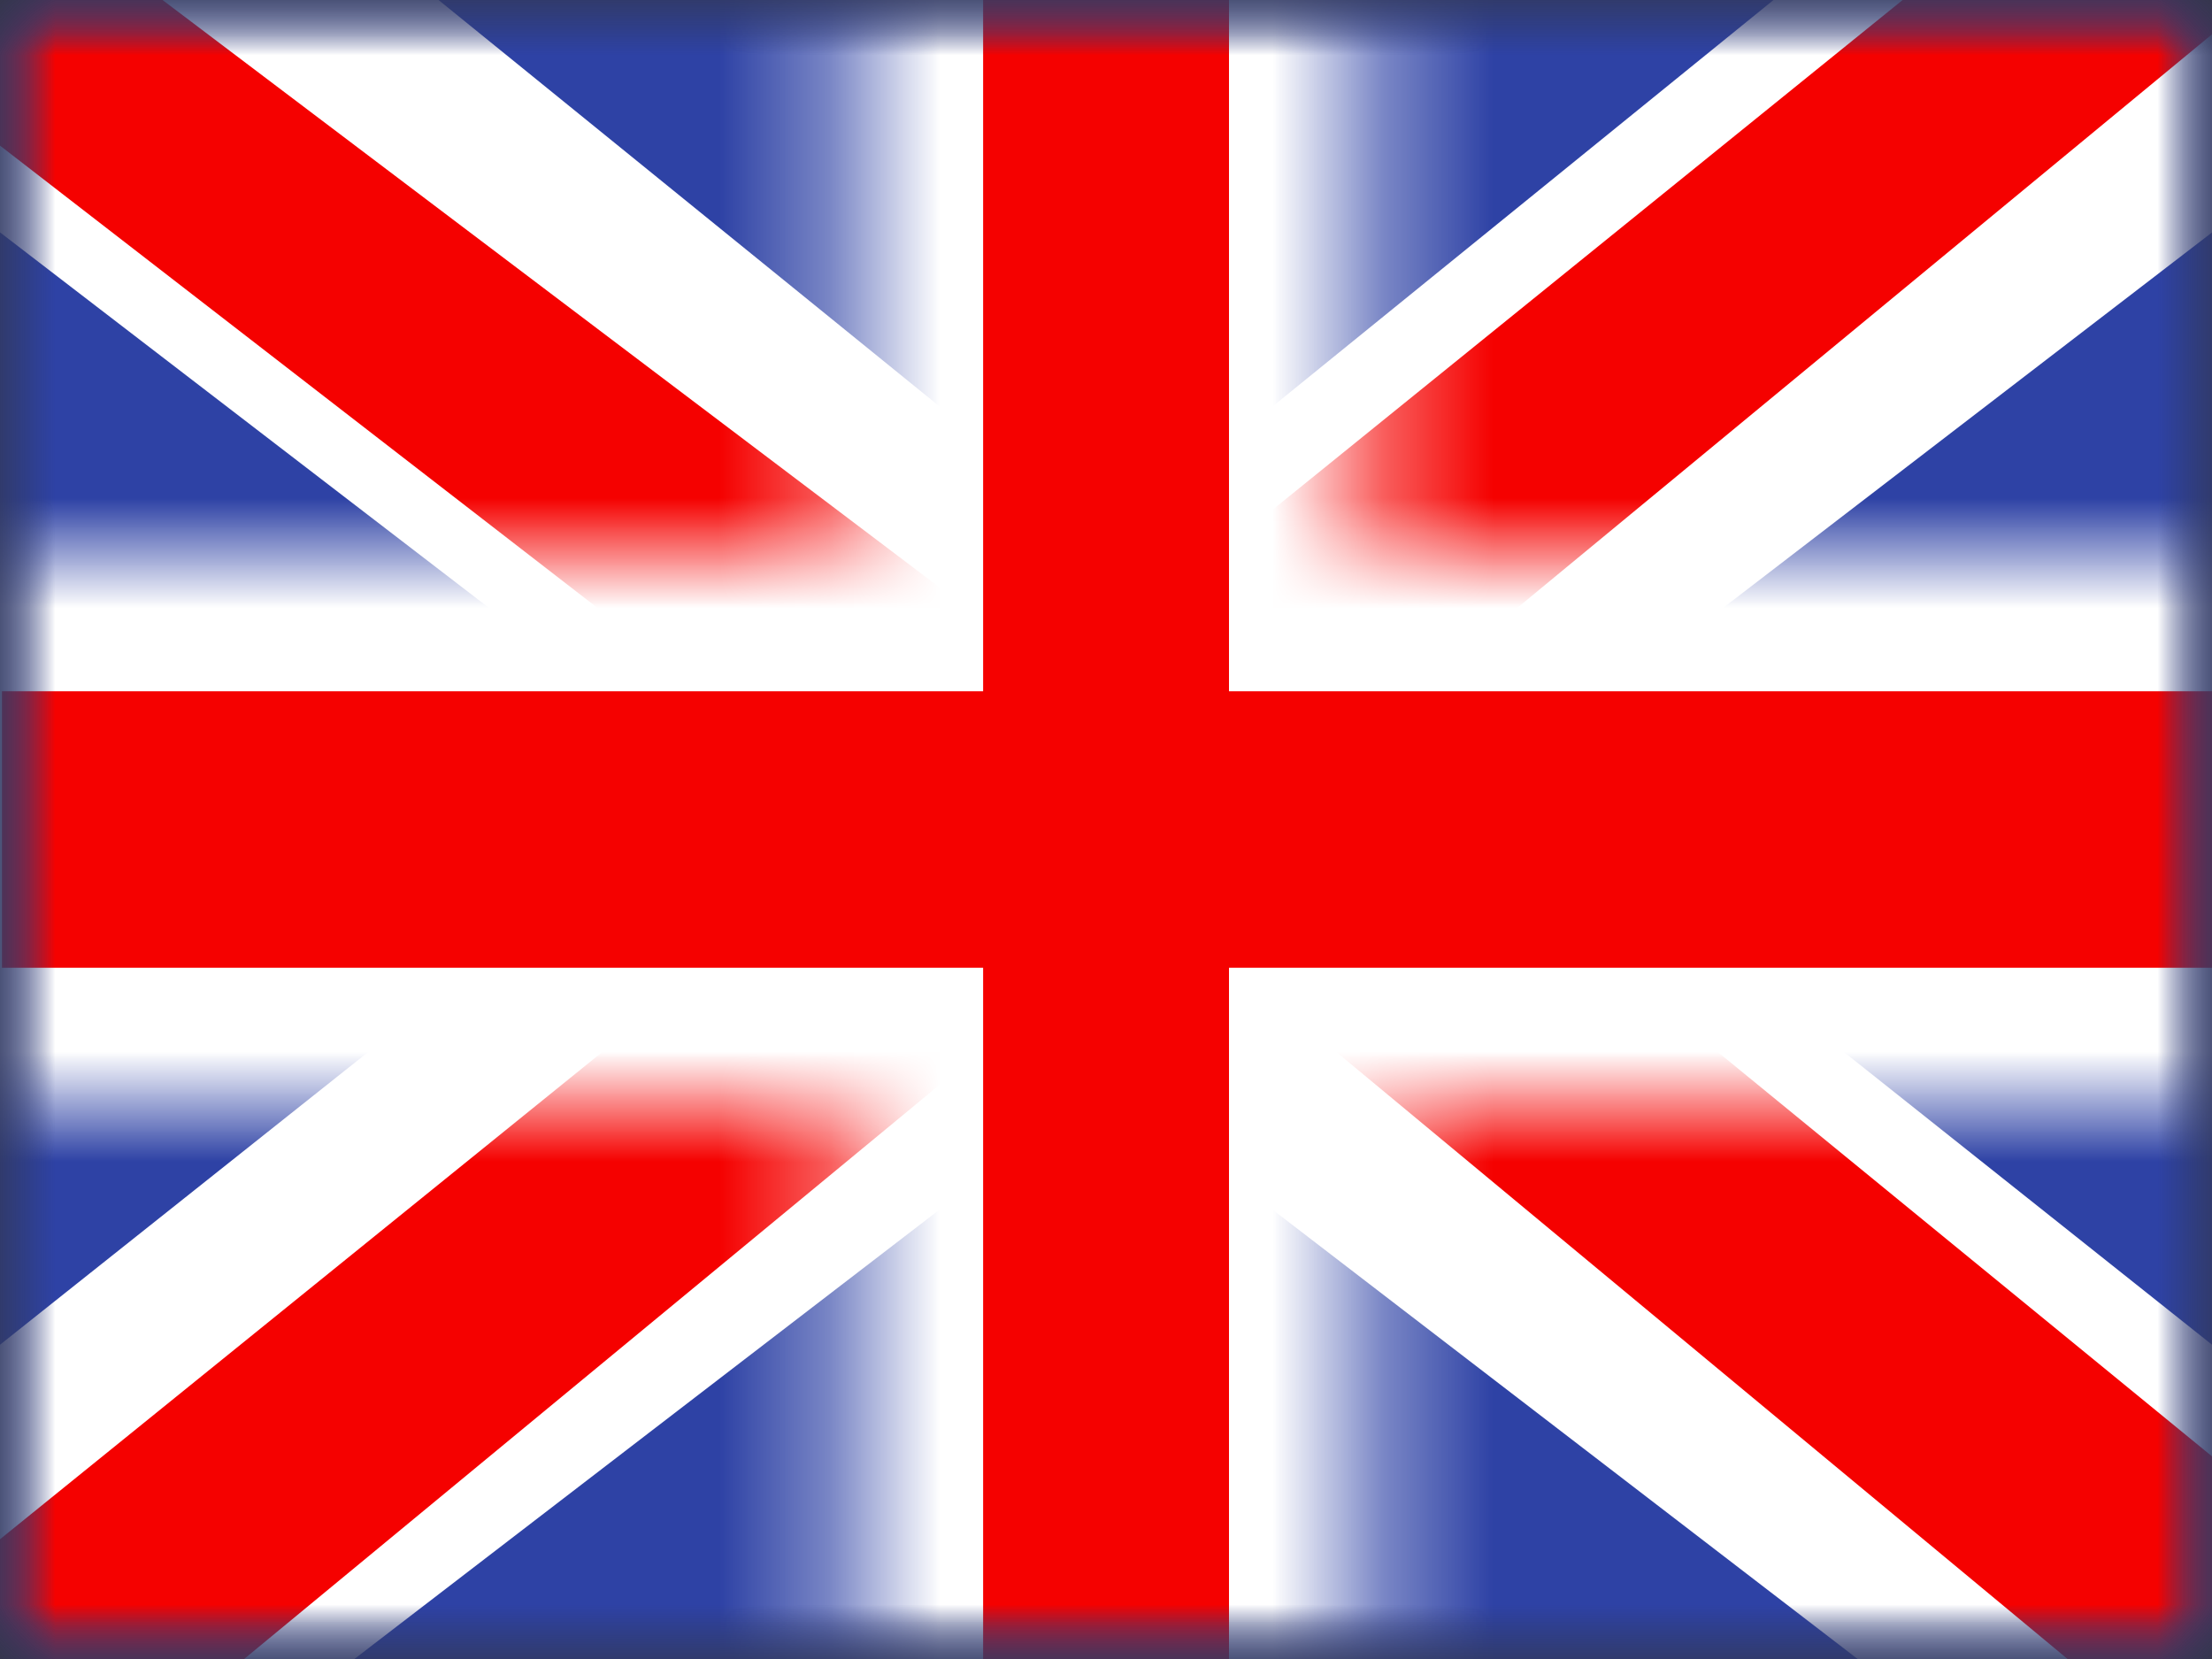 <svg width="20" height="15" viewBox="0 0 20 15" fill="none" xmlns="http://www.w3.org/2000/svg">
<rect x="0" y="0" width="20" height="15" fill="#333333" stroke="none"/>
<mask id="mask0_4544_16890" style="mask-type:alpha" maskUnits="userSpaceOnUse" x="0" y="0" width="20" height="15">
<path d="M0 0H20V15H0V0Z" fill="white"/>
</mask>
<g mask="url(#mask0_4544_16890)">
<path fill-rule="evenodd" clip-rule="evenodd" d="M0 0V15H20V0H0Z" fill="#2E42A5"/>
<mask id="mask1_4544_16890" style="mask-type:alpha" maskUnits="userSpaceOnUse" x="0" y="0" width="20" height="15">
<path fill-rule="evenodd" clip-rule="evenodd" d="M0 0V15H20V0H0Z" fill="white"/>
</mask>
<g mask="url(#mask1_4544_16890)">
<mask id="mask2_4544_16890" style="mask-type:alpha" maskUnits="userSpaceOnUse" x="0" y="0" width="20" height="15">
<path d="M0 0H20V15H0V0Z" fill="white"/>
</mask>
<g mask="url(#mask2_4544_16890)">
<path d="M-2.227 13.929L2.174 15.791L20.1 2.025L22.422 -0.741L17.715 -1.363L10.404 4.569L4.519 8.566L-2.227 13.929Z" fill="white"/>
<path d="M-1.625 15.232L0.618 16.312L21.587 -1H18.439L-1.624 15.231L-1.625 15.232Z" fill="#F50100"/>
<path d="M22.227 13.929L17.826 15.791L-0.099 2.025L-2.421 -0.741L2.285 -1.363L9.597 4.569L15.482 8.566L22.227 13.929Z" fill="white"/>
<path d="M22.077 14.867L19.835 15.947L10.906 8.535L8.259 7.707L-2.645 -0.73H0.504L11.4 7.507L14.295 8.5L22.077 14.867Z" fill="#F50100"/>
<mask id="mask3_4544_16890" style="mask-type:alpha" maskUnits="userSpaceOnUse" x="-2" y="-2" width="24" height="19">
<path fill-rule="evenodd" clip-rule="evenodd" d="M12.362 -1.25H7.639V5H-1.232V10H7.639V16.25H12.362V10H21.268V5H12.362V-1.25Z" fill="white"/>
</mask>
<g mask="url(#mask3_4544_16890)">
<path fill-rule="evenodd" clip-rule="evenodd" d="M12.362 -1.25H7.639V5H-1.232V10H7.639V16.25H12.362V10H21.268V5H12.362V-1.25Z" fill="#F50100"/>
<path d="M7.639 -1.25V-2.5H6.389V-1.25H7.639ZM12.362 -1.25H13.612V-2.5H12.362V-1.25ZM7.639 5V6.25H8.889V5H7.639ZM-1.232 5V3.75H-2.482V5H-1.232ZM-1.232 10H-2.482V11.25H-1.232V10ZM7.639 10H8.889V8.75H7.639V10ZM7.639 16.25H6.389V17.5H7.639V16.25ZM12.362 16.25V17.5H13.612V16.25H12.362ZM12.362 10V8.75H11.112V10H12.362ZM21.268 10V11.25H22.518V10H21.268ZM21.268 5H22.518V3.75H21.268V5ZM12.362 5H11.112V6.25H12.362V5ZM7.639 0H12.362V-2.5H7.639V0ZM8.889 5V-1.25H6.389V5H8.889ZM-1.232 6.25H7.639V3.75H-1.232V6.25ZM0.018 10V5H-2.482V10H0.018ZM7.639 8.75H-1.232V11.25H7.639V8.75ZM8.889 16.25V10H6.389V16.25H8.889ZM12.362 15H7.639V17.5H12.362V15ZM11.112 10V16.25H13.612V10H11.112ZM21.268 8.75H12.362V11.25H21.268V8.75ZM20.018 5V10H22.518V5H20.018ZM12.362 6.25H21.268V3.75H12.362V6.25ZM11.112 -1.25V5H13.612V-1.25H11.112Z" fill="white"/>
</g>
</g>
</g>
</g>
</svg>
